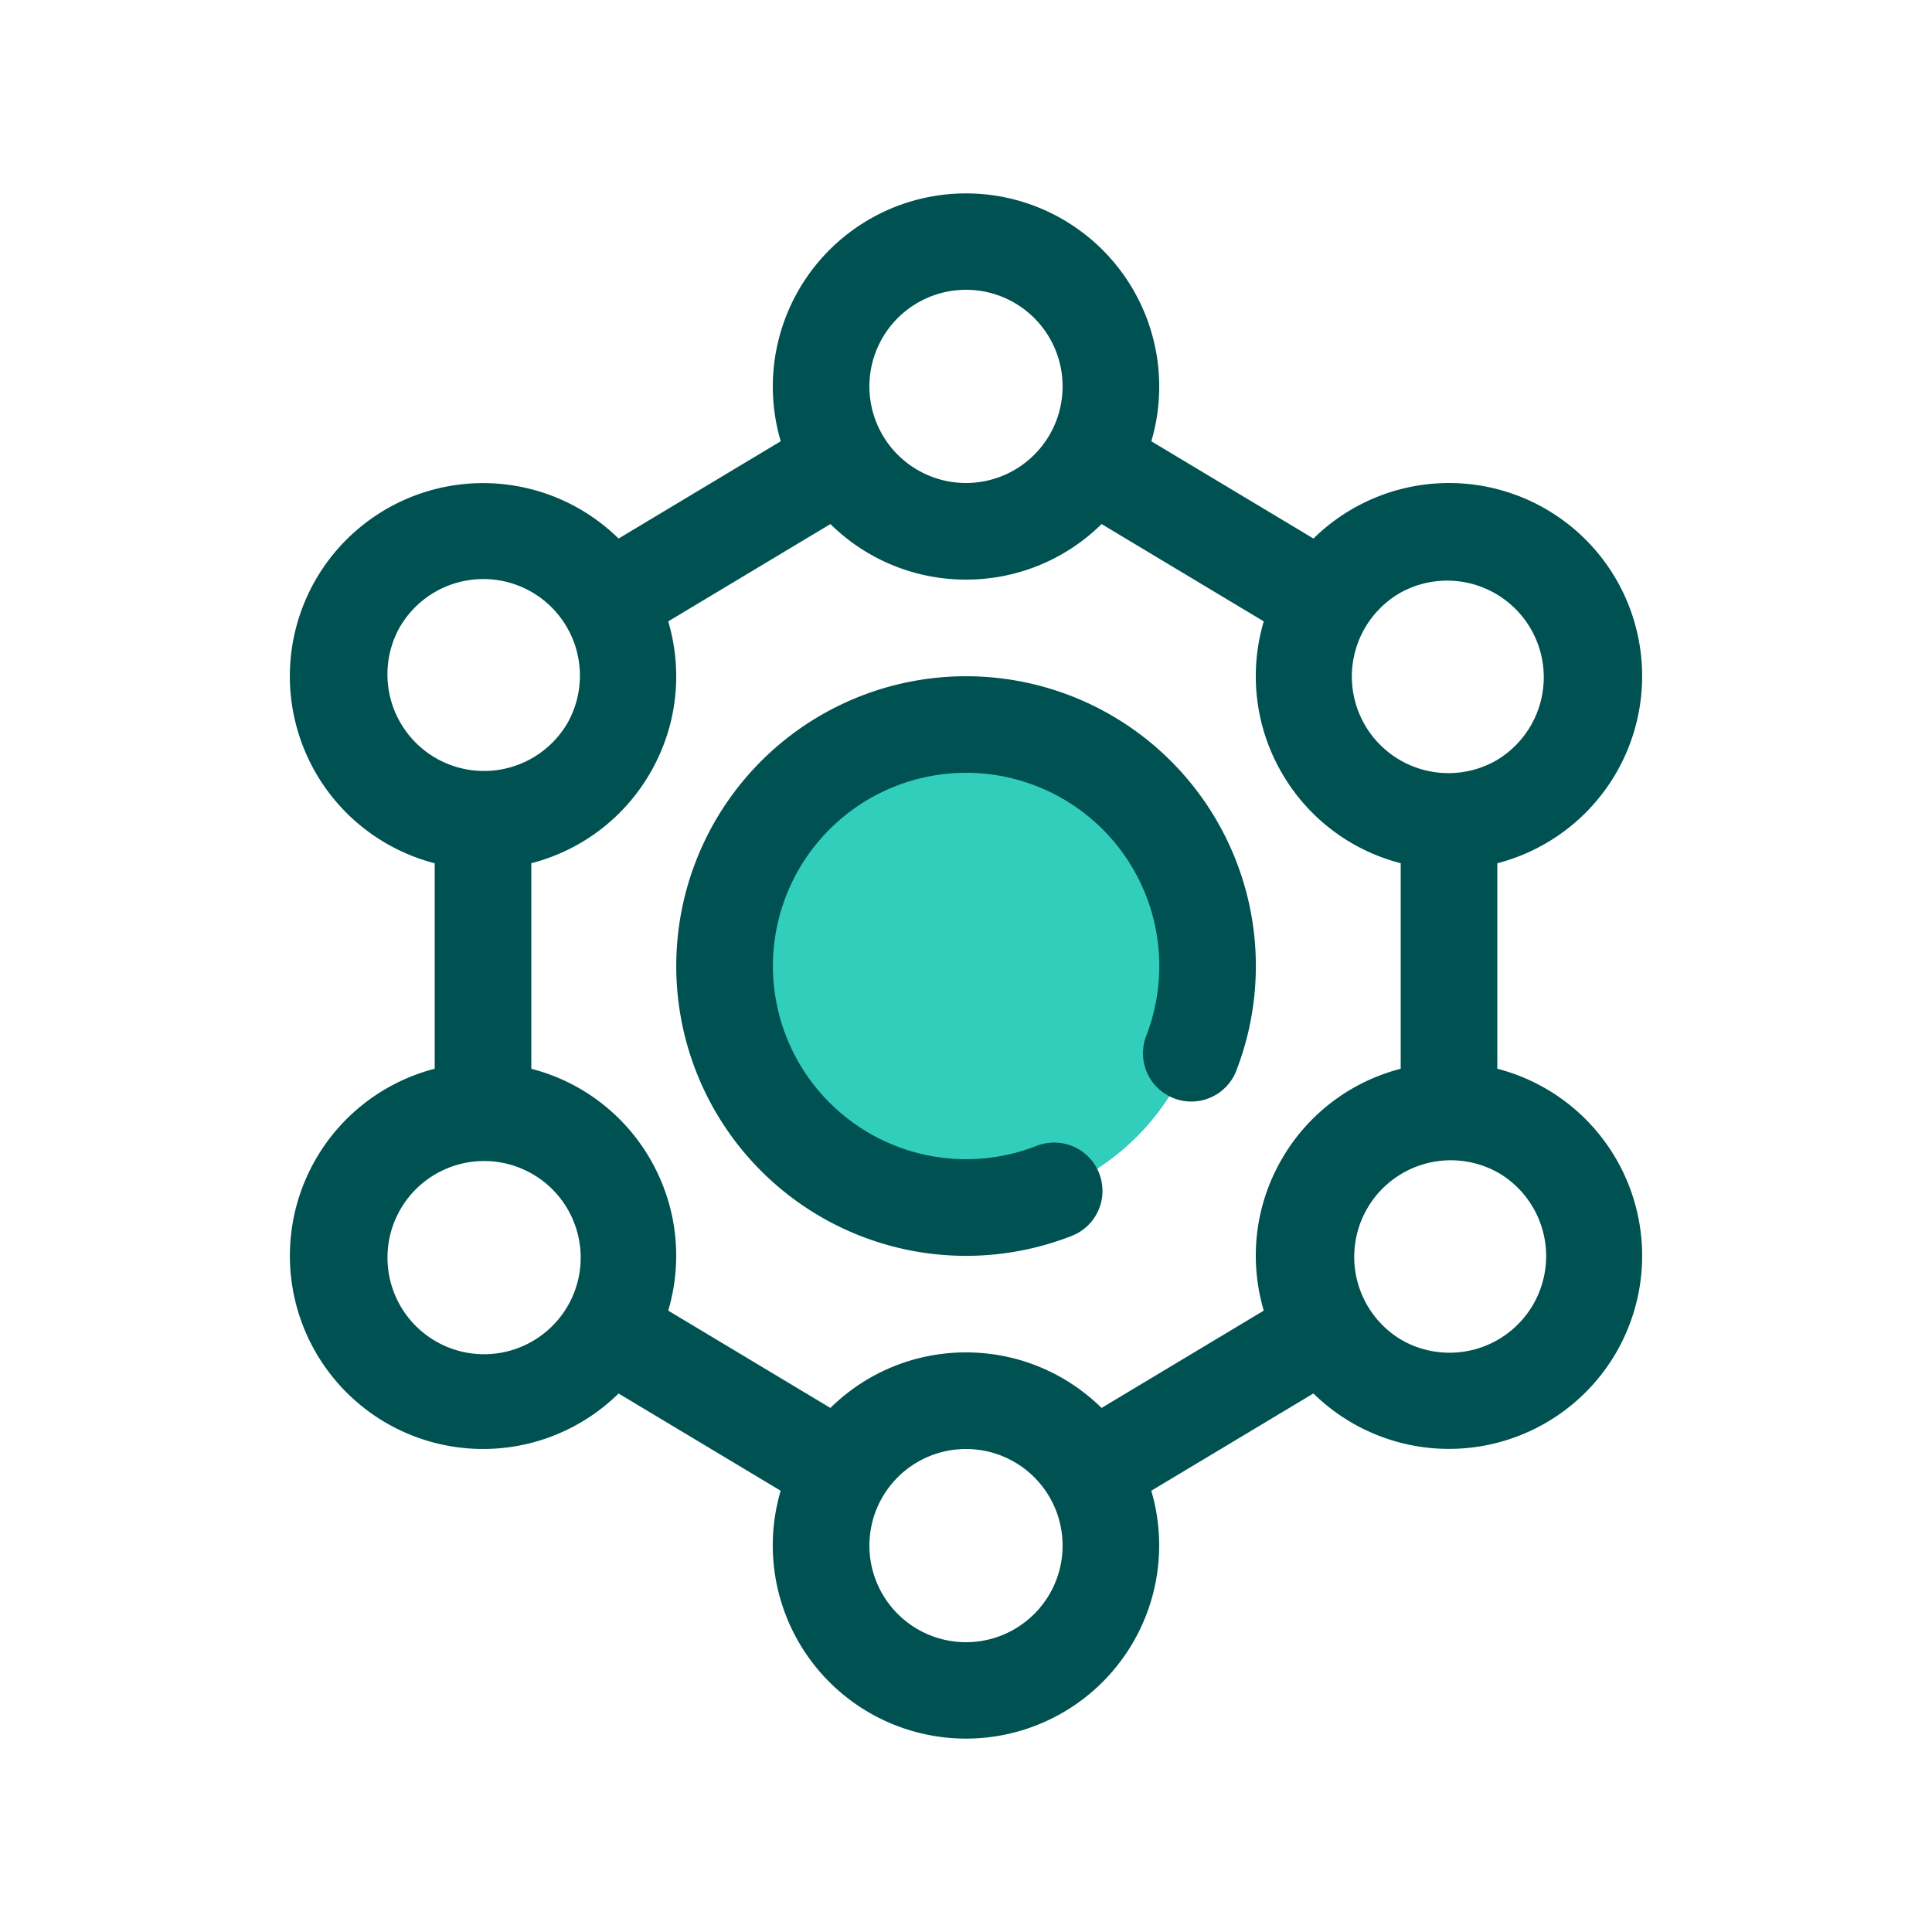 <svg focusable="false" xmlns="http://www.w3.org/2000/svg" width="40" height="40" fill="none" viewBox="0 0 40 40"><path fill="#30CEBB" d="M25 20a5 5 0 1 1-10 0 5 5 0 0 1 10 0Z"/><path fill="#005151" fill-rule="evenodd" d="M23.837 9.136a4 4 0 1 0-7.673 0l-3.357 2.014a4.003 4.003 0 0 0-6.27.85A4 4 0 0 0 9 17.873v4.254a4 4 0 1 0 3.807 6.724l3.356 2.013a4 4 0 1 0 7.673 0l3.357-2.014a4.003 4.003 0 0 0 6.27-.85A4 4 0 0 0 31 22.127v-4.254A4.002 4.002 0 0 0 33.464 12a4 4 0 0 0-6.27-.85l-3.357-2.014ZM20 10a2 2 0 1 0 0-4 2 2 0 0 0 0 4Zm2.807.85A3.987 3.987 0 0 1 20 12a3.987 3.987 0 0 1-2.807-1.15l-3.358 2.015c.3 1.015.2 2.146-.372 3.135A3.987 3.987 0 0 1 11 17.872v4.256A3.987 3.987 0 0 1 13.463 24c.571.989.672 2.12.372 3.135l3.358 2.015A3.987 3.987 0 0 1 20 28c1.093 0 2.084.439 2.807 1.15l3.358-2.015c-.3-1.015-.2-2.146.372-3.135A3.987 3.987 0 0 1 29 22.128v-4.256A3.987 3.987 0 0 1 26.537 16a3.988 3.988 0 0 1-.372-3.135l-3.358-2.015ZM20 34a2 2 0 1 0 0-4 2 2 0 0 0 0 4Zm11-18.268a2 2 0 1 1-2-3.464 2 2 0 0 1 2 3.463ZM11.732 15a2 2 0 1 0-3.464-2 2 2 0 0 0 3.463 2ZM31 24.268a2 2 0 1 1-2 3.464 2 2 0 0 1 2-3.463ZM8.269 27a2 2 0 1 0 3.463-2 2 2 0 0 0-3.463 2ZM20 16a4 4 0 1 0 1.46 7.725 1 1 0 0 1 .731 1.862 6 6 0 1 1 3.395-3.393 1 1 0 0 1-1.861-.731A4 4 0 0 0 20 16Z" clip-rule="evenodd"/></svg>
